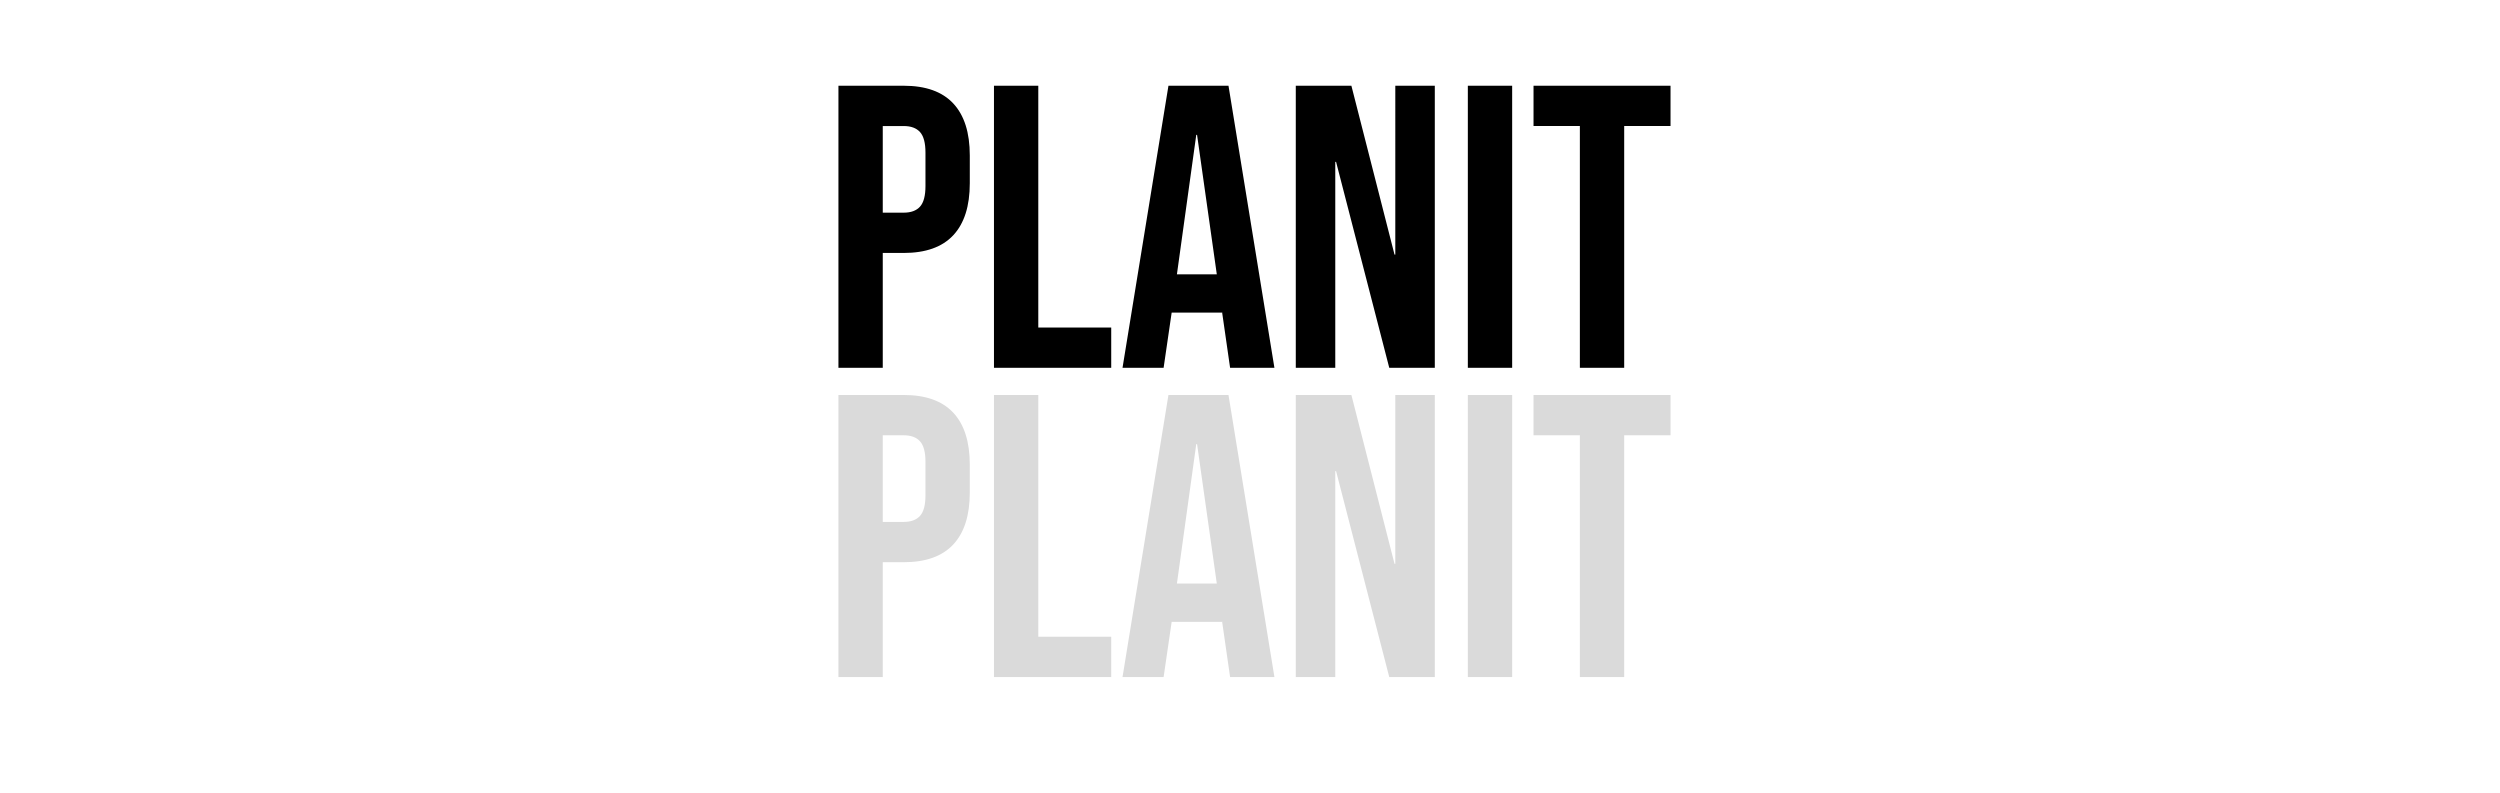 <svg xmlns="http://www.w3.org/2000/svg" xml:space="preserve" width="1500" height="476" data-id="lg_7lhhzAYCoVFCwdHFk4" data-version="1" viewBox="0 0 1500 476"><g data-padding="20"><g transform="translate(10 8.53)scale(.964)"><rect width="587.664" height="298.32" x="218.83" y="-150.049" fill="none" rx="0" ry="0" transform="matrix(.95 0 0 .95 280.48 142.61)"/><path d="M511.475 220.074V44.513h40.622q20.568 0 30.856 11.038 10.28 11.03 10.28 32.348v17.309q0 21.318-10.28 32.357-10.289 11.03-30.856 11.03h-13.034v71.478Zm27.588-96.559h13.034q6.773 0 10.165-3.761 3.382-3.763 3.382-12.788V86.153q0-9.034-3.382-12.796-3.39-3.762-10.165-3.762h-13.034Zm69.217 96.559V44.513h27.588v150.48h45.391v25.08Zm80.01 0 28.585-175.56h37.372l28.586 175.56h-27.588l-5.016-34.856v.494h-31.35l-5.016 34.362Zm33.857-58.188h24.824l-12.284-86.773h-.504Zm73.986 58.188V44.513h34.61l26.836 105.088h.494V44.513h24.586v175.56h-28.348L821.213 91.919h-.504v128.155Zm107.084 0V44.513h27.588v175.56Zm69.73 0V69.594h-28.842v-25.08h85.272v25.08h-28.842v150.48Z"/><rect width="587.664" height="298.32" x="218.83" y="-150.049" fill="none" rx="0" ry="0" transform="matrix(.95 0 0 .95 280.48 335.08)"/><path fill="#dadada" d="M511.475 412.553v-175.56h40.622q20.568 0 30.856 11.03 10.28 11.038 10.28 32.356v17.3q0 21.318-10.28 32.357-10.289 11.039-30.856 11.039h-13.034v71.478Zm27.588-96.558h13.034q6.773 0 10.165-3.762 3.382-3.762 3.382-12.796v-20.815q0-9.025-3.382-12.787-3.39-3.762-10.165-3.762h-13.034Zm69.217 96.558v-175.56h27.588v150.48h45.391v25.08Zm80.01 0 28.585-175.56h37.372l28.586 175.56h-27.588l-5.016-34.865v.503h-31.35l-5.016 34.362Zm33.857-58.188h24.824l-12.284-86.782h-.503Zm73.986 58.188v-175.56h34.61l26.836 105.08h.494v-105.08h24.586v175.56h-28.348l-33.098-128.165h-.504v128.165Zm107.084 0v-175.56h27.588v175.56Zm69.73 0v-150.48h-28.842v-25.08h85.272v25.08h-28.842v150.48Z"/></g><path fill="transparent" stroke="transparent" d="M471 0h558v476H471z"/></g></svg>